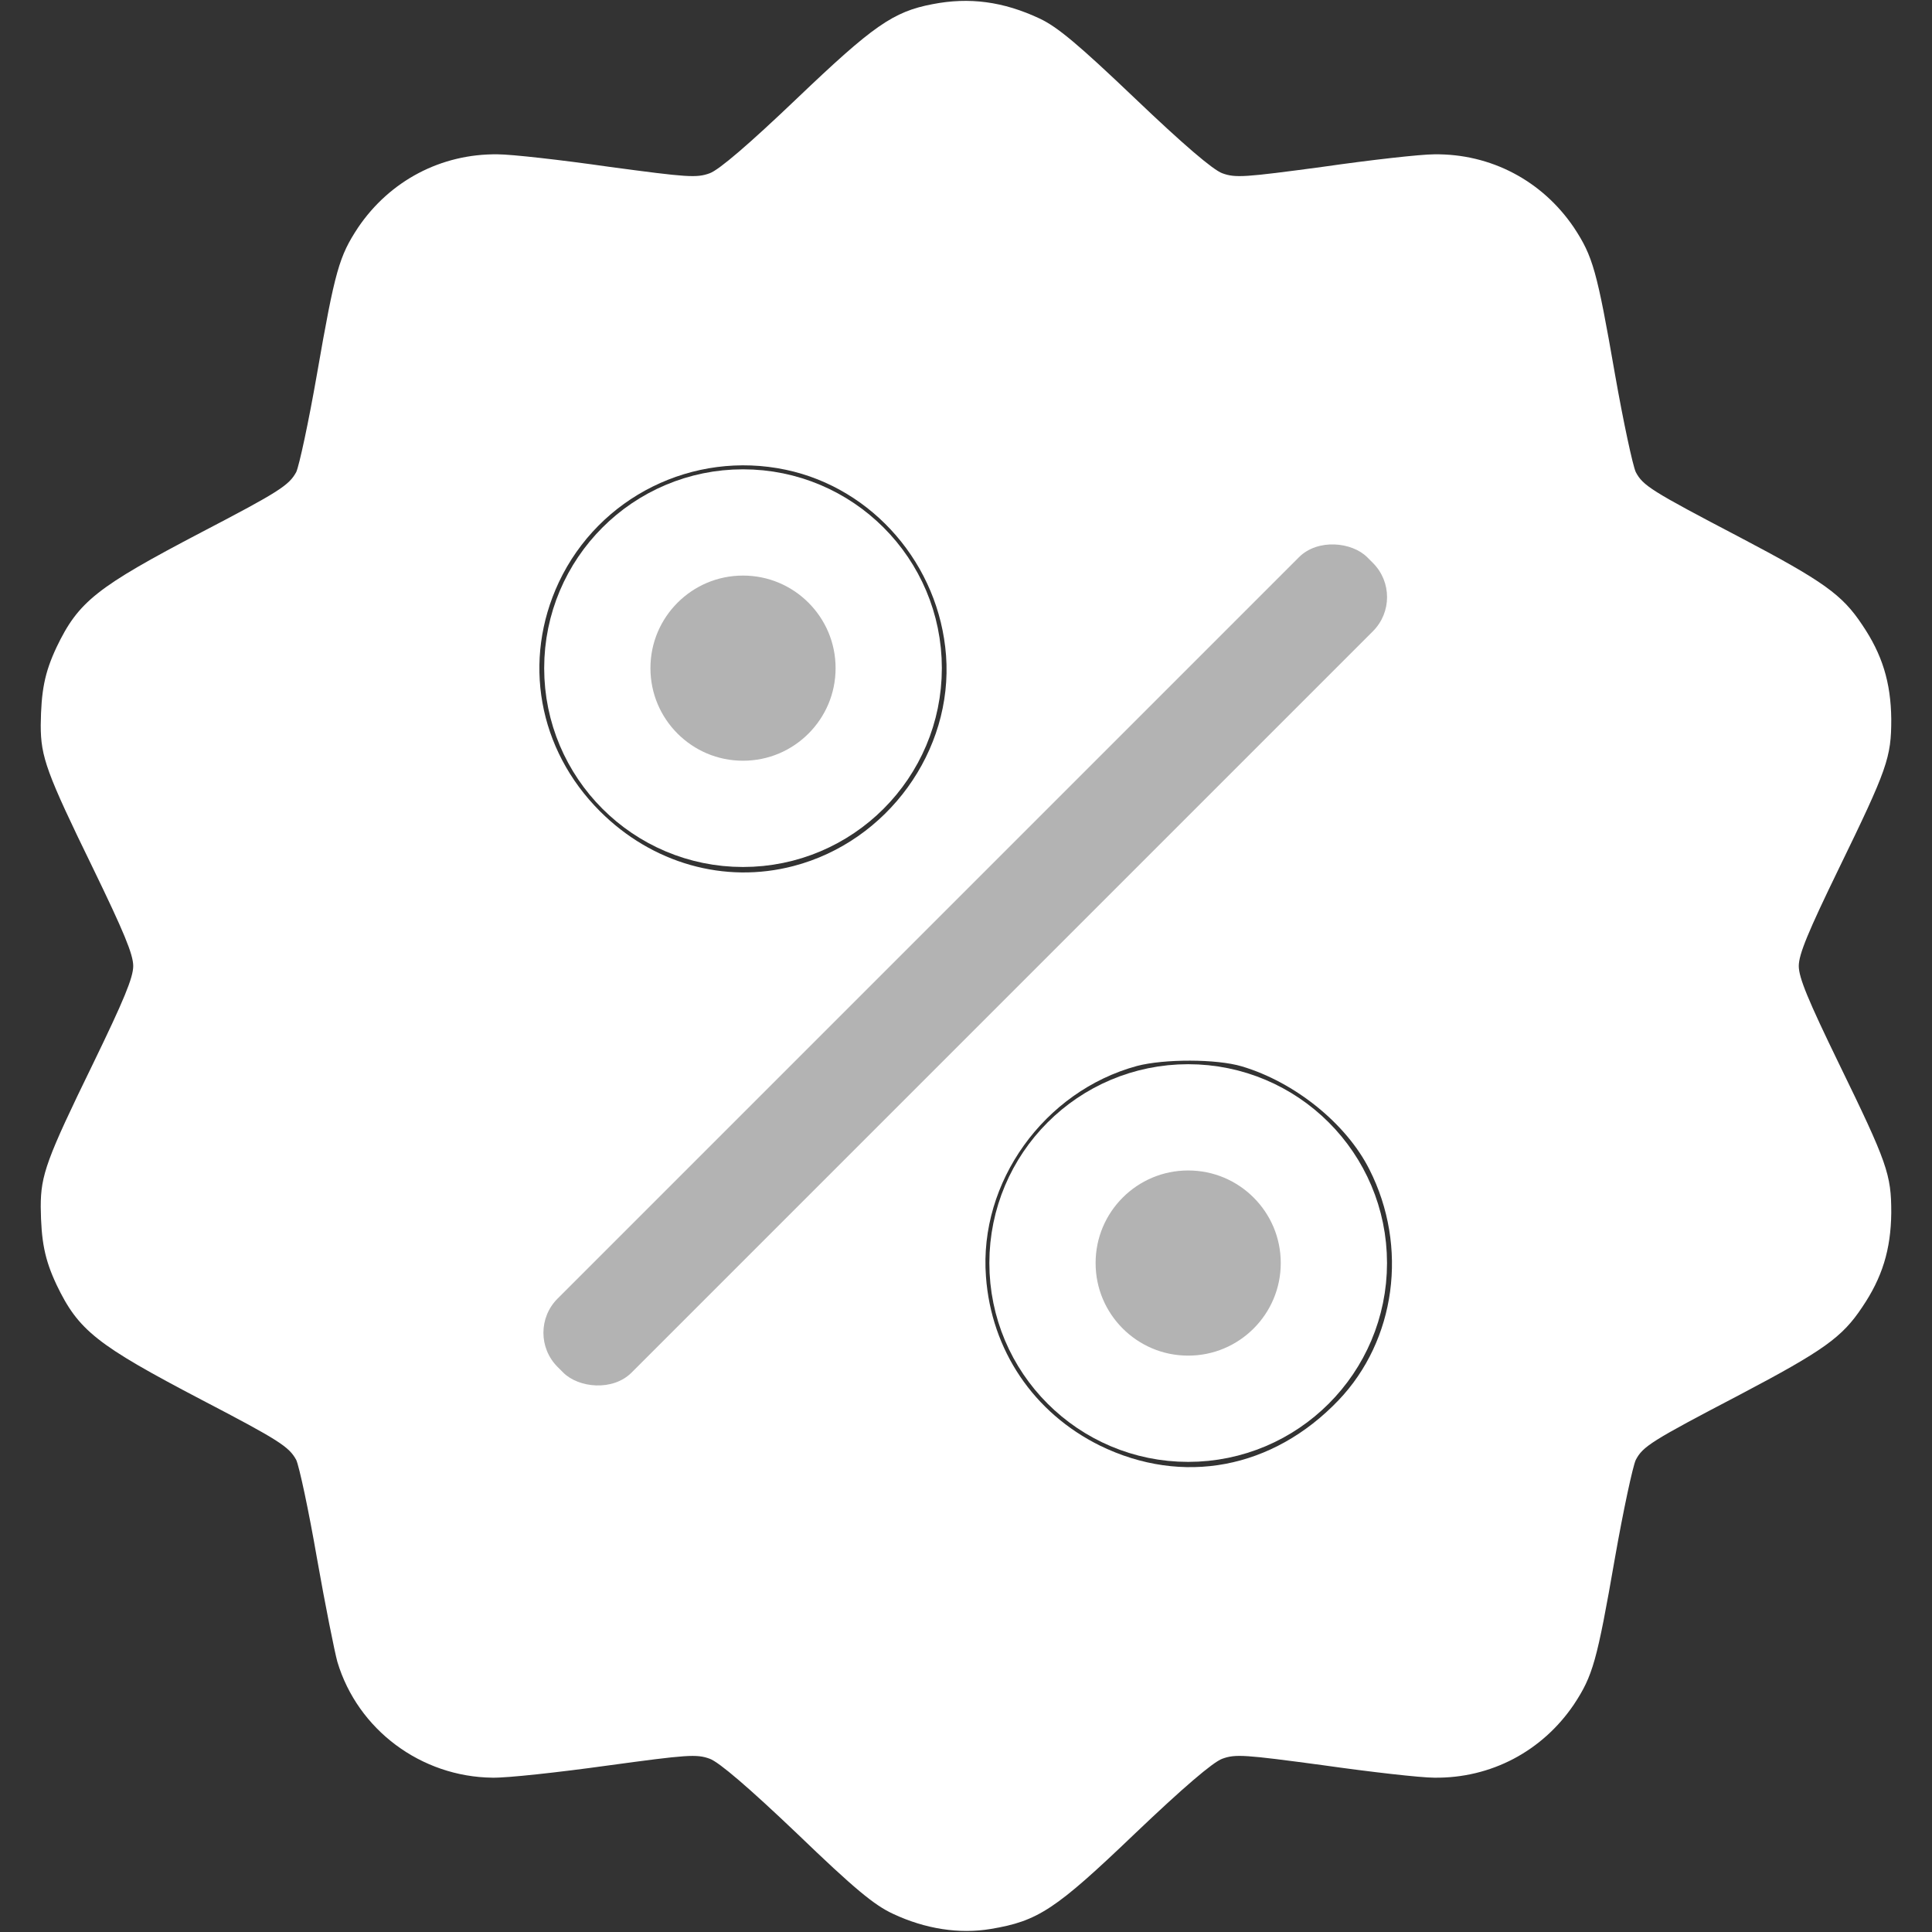 <svg width="24" height="24" viewBox="0 0 24 24" fill="none" xmlns="http://www.w3.org/2000/svg">
<rect x="0" y="0" width="24" height="24" fill="#333333" stroke="none"/>
<g clip-path="url(#clip0_9_93)">
<path d="M11.583 0.052C11.095 0.145 10.847 0.319 9.9 1.223C9.305 1.791 8.934 2.109 8.817 2.152C8.653 2.212 8.541 2.203 7.566 2.072C6.975 1.987 6.352 1.917 6.183 1.917C5.48 1.908 4.842 2.245 4.448 2.827C4.214 3.183 4.162 3.356 3.937 4.65C3.834 5.241 3.717 5.784 3.68 5.864C3.591 6.028 3.469 6.108 2.508 6.609C1.2 7.294 0.975 7.472 0.703 8.039C0.553 8.358 0.511 8.583 0.506 9.009C0.506 9.403 0.577 9.6 1.158 10.791C1.537 11.573 1.655 11.855 1.655 12C1.655 12.145 1.537 12.427 1.158 13.209C0.577 14.4 0.506 14.597 0.506 14.991C0.511 15.417 0.553 15.642 0.703 15.961C0.975 16.528 1.2 16.706 2.508 17.391C3.469 17.892 3.591 17.972 3.68 18.136C3.717 18.216 3.834 18.759 3.937 19.355C4.041 19.945 4.158 20.526 4.191 20.644C4.444 21.488 5.231 22.073 6.117 22.083C6.3 22.087 6.937 22.017 7.542 21.933C8.541 21.797 8.653 21.788 8.817 21.848C8.934 21.891 9.305 22.209 9.9 22.776C10.617 23.466 10.861 23.667 11.095 23.775C11.494 23.962 11.916 24.028 12.309 23.962C12.895 23.864 13.111 23.723 14.1 22.776C14.695 22.209 15.066 21.891 15.183 21.848C15.347 21.788 15.459 21.797 16.434 21.928C17.025 22.012 17.648 22.083 17.817 22.083C18.52 22.092 19.158 21.755 19.552 21.173C19.786 20.817 19.837 20.644 20.062 19.35C20.166 18.759 20.283 18.216 20.32 18.136C20.409 17.967 20.512 17.901 21.614 17.325C22.655 16.776 22.884 16.613 23.133 16.238C23.381 15.872 23.489 15.525 23.494 15.066C23.494 14.588 23.447 14.451 22.842 13.209C22.462 12.427 22.345 12.145 22.345 12C22.345 11.855 22.462 11.573 22.842 10.791C23.447 9.548 23.494 9.412 23.494 8.934C23.489 8.475 23.381 8.128 23.133 7.762C22.884 7.387 22.655 7.223 21.614 6.675C20.512 6.098 20.409 6.033 20.32 5.864C20.283 5.784 20.166 5.241 20.062 4.65C19.837 3.356 19.786 3.183 19.552 2.827C19.158 2.245 18.52 1.908 17.817 1.917C17.648 1.917 17.025 1.987 16.434 2.072C15.459 2.203 15.347 2.212 15.183 2.152C15.066 2.109 14.695 1.791 14.1 1.223C13.392 0.548 13.134 0.333 12.914 0.23C12.464 0.019 12.042 -0.038 11.583 0.052ZM9.764 5.836C10.847 6.066 11.667 7.017 11.752 8.142C11.841 9.328 11.025 10.453 9.858 10.758C9 10.983 8.1 10.725 7.453 10.078C6.684 9.309 6.487 8.203 6.942 7.233C7.444 6.169 8.611 5.592 9.764 5.836ZM15.427 13.247C16.087 13.444 16.725 13.959 17.011 14.527C17.498 15.488 17.339 16.65 16.627 17.395C15.811 18.248 14.691 18.459 13.664 17.958C12.839 17.55 12.314 16.772 12.248 15.858C12.159 14.686 12.97 13.556 14.123 13.242C14.461 13.153 15.113 13.153 15.427 13.247Z" fill="white"/>
<circle cx="9.23" cy="8.3" r="1.81" fill="#B3B3B3" stroke="white" stroke-width="1.32"/>
<circle cx="14.76" cy="15.69" r="1.81" fill="#B3B3B3" stroke="white" stroke-width="1.32"/>
<rect x="6.502" y="16.556" width="14.224" height="1.3" rx="0.6" transform="rotate(-45 6.502 16.556)" fill="#B3B3B3"/>
</g>
<defs>
<clipPath id="clip0_9_93">
<rect width="24" height="24" fill="white"/>
</clipPath>
</defs>
</svg>
